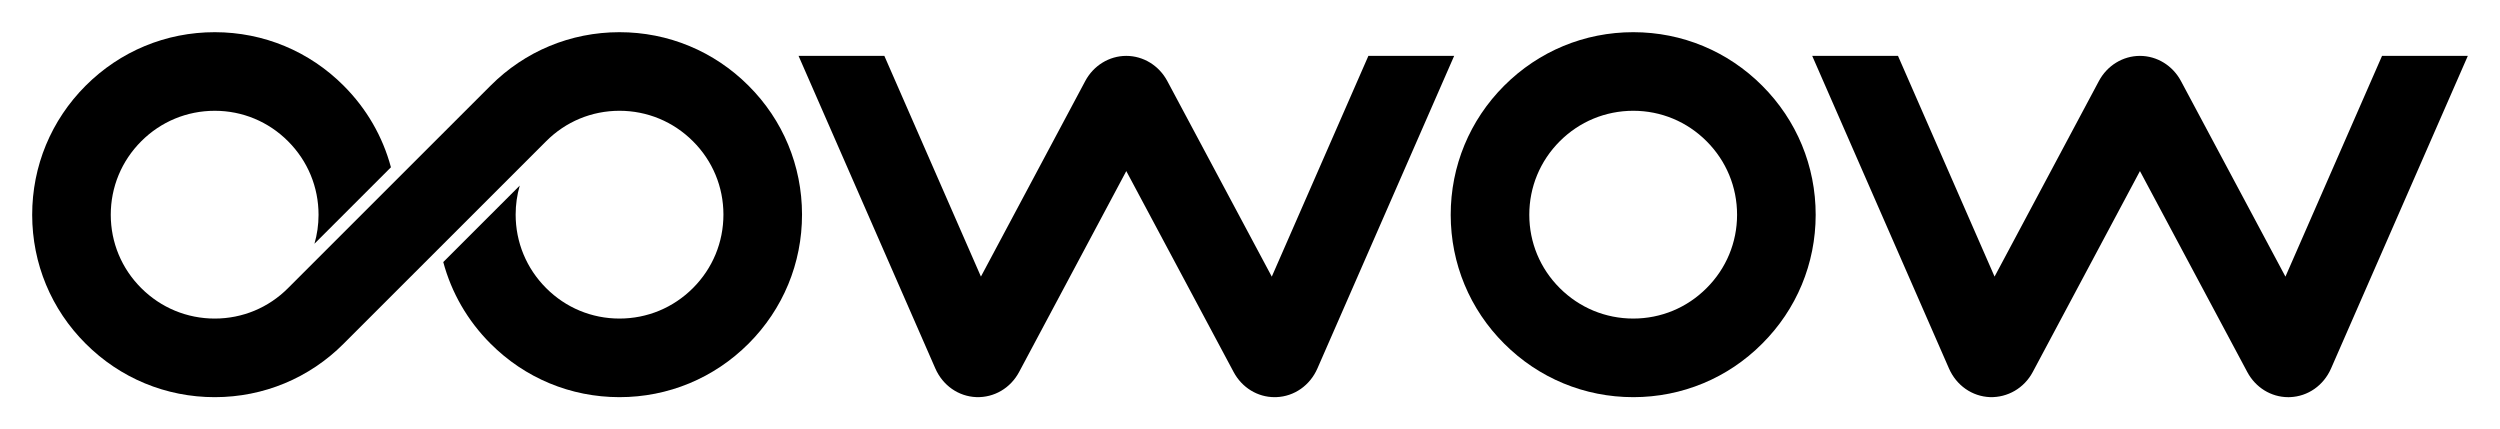 <svg height="133.403" viewBox="0 0 776.786 133.403" width="776.786" xml:space="preserve" xmlns="http://www.w3.org/2000/svg"><path d="m484.643,43.89c-6.115,6.115-9.477,14.232-9.468,22.862 .004,8.598 3.364,16.676 9.453,22.747 6.121,6.121 14.231,9.483 22.849,9.483h.025c8.6-.007 16.679-3.364 22.75-9.455 6.119-6.099 9.477-14.177 9.483-22.775 .008-8.63-3.355-16.747-9.468-22.862-6.086-6.103-14.165-9.464-22.765-9.468h-.025c-8.619,0-16.726,3.36-22.834,9.468zm22.834,79.513c-15.143,0-29.381-5.902-40.102-16.622-10.7-10.665-16.608-24.88-16.62-40.01-.013-15.158 5.891-29.415 16.62-40.149 10.721-10.719 24.959-16.62 40.102-16.62h.045c15.13.013 29.347,5.921 40.027,16.635 10.717,10.719 16.62,24.977 16.608,40.135-.014,15.13-5.92,29.344-16.637,40.025-10.65,10.686-24.867,16.594-39.997,16.607z"/><path d="m710.117,85.955-32.461-60.773c-2.576-4.818-7.452-7.812-12.733-7.818h-.045c-5.281.011-10.159,3.009-12.726,7.825l-32.411,60.752-30.005-68.576h-26.655l42.489,97.113c2.311,5.284 7.195,8.699 12.746,8.914 5.474.157 10.613-2.78 13.294-7.816l33.301-62.421 33.346,62.428c2.585,4.844 7.401,7.798 12.679,7.822h.182 .069c.121-.001.243-.004.366-.011 5.548-.215 10.43-3.631 12.741-8.914l42.489-97.11v-.005h-26.652l-30.014,68.592z"/><path d="m450.881,17.364h-25.704l-30.014,68.594-32.463-60.776c-2.574-4.816-7.45-7.811-12.731-7.818h-.043c-5.281.009-10.157,3.005-12.728,7.825l-32.409,60.752-30.006-68.576h-.95-25.707l42.491,97.113c2.311,5.282 7.194,8.699 12.741,8.912 5.516.188 10.611-2.778 13.297-7.813l33.3-62.421 33.35,62.434c2.597,4.858 7.441,7.814 12.737,7.814 .188,0 .375-.003.564-.011 5.546-.217 10.426-3.636 12.733-8.912l42.488-97.115h-.948z"/><path d="m66.721,10.002c-15.14,0-29.383,5.902-40.102,16.621-10.73,10.734-16.634,24.991-16.619,40.148 .014,15.13 5.919,29.344 16.619,40.01 10.721,10.721 24.961,16.623 40.102,16.623h.047c15.129-.013 29.344-5.921 39.996-16.607l.01-.012 .033-.033 29.902-29.893c0.0.001-0.0.003 0,.004l32.799-32.791h.002l.193-.195c6.072-6.091 14.15-9.448 22.75-9.455h.027c8.617,0 16.727,3.361 22.848,9.482 6.088,6.072 9.446,14.15 9.453,22.748 .006,8.63-3.355,16.746-9.469,22.861s-14.215,9.469-22.832,9.469h-.027c-8.6-.004-16.679-3.366-22.764-9.469-6.113-6.115-9.476-14.232-9.469-22.861 .003-3.084.436-6.102 1.273-8.984l-23.764,23.76c2.541,9.495 7.54,18.202 14.678,25.34 10.68,10.714 24.896,16.622 40.025,16.635h.047c15.14,0 29.38-5.902 40.1-16.621 10.729-10.734 16.636-24.991 16.621-40.148-.013-15.13-5.922-29.344-16.621-40.01-10.722-10.721-24.959-16.621-40.1-16.621h-.047c-15.129.013-29.344,5.919-39.996,16.605-.063.063-.121.13-.184.193l-.006-.006-29.756,29.746-6.859,6.857-25.941,25.934-.006.006-.172.172-.016.018c-6.072,6.091-14.151,9.448-22.75,9.455h-.027c-8.617,0-16.727-3.361-22.848-9.482-6.088-6.071-9.448-14.15-9.455-22.748-.006-8.63 3.357-16.747 9.471-22.861s14.215-9.469 22.832-9.469h.027c8.599.004 16.679,3.366 22.764,9.469 6.112,6.115 9.475,14.232 9.469,22.861-.003,3.084-.438,6.102-1.275,8.984l23.766-23.76c-2.542-9.495-7.54-18.202-14.678-25.34-10.68-10.714-24.896-16.621-40.025-16.635h-.047z"/></svg>